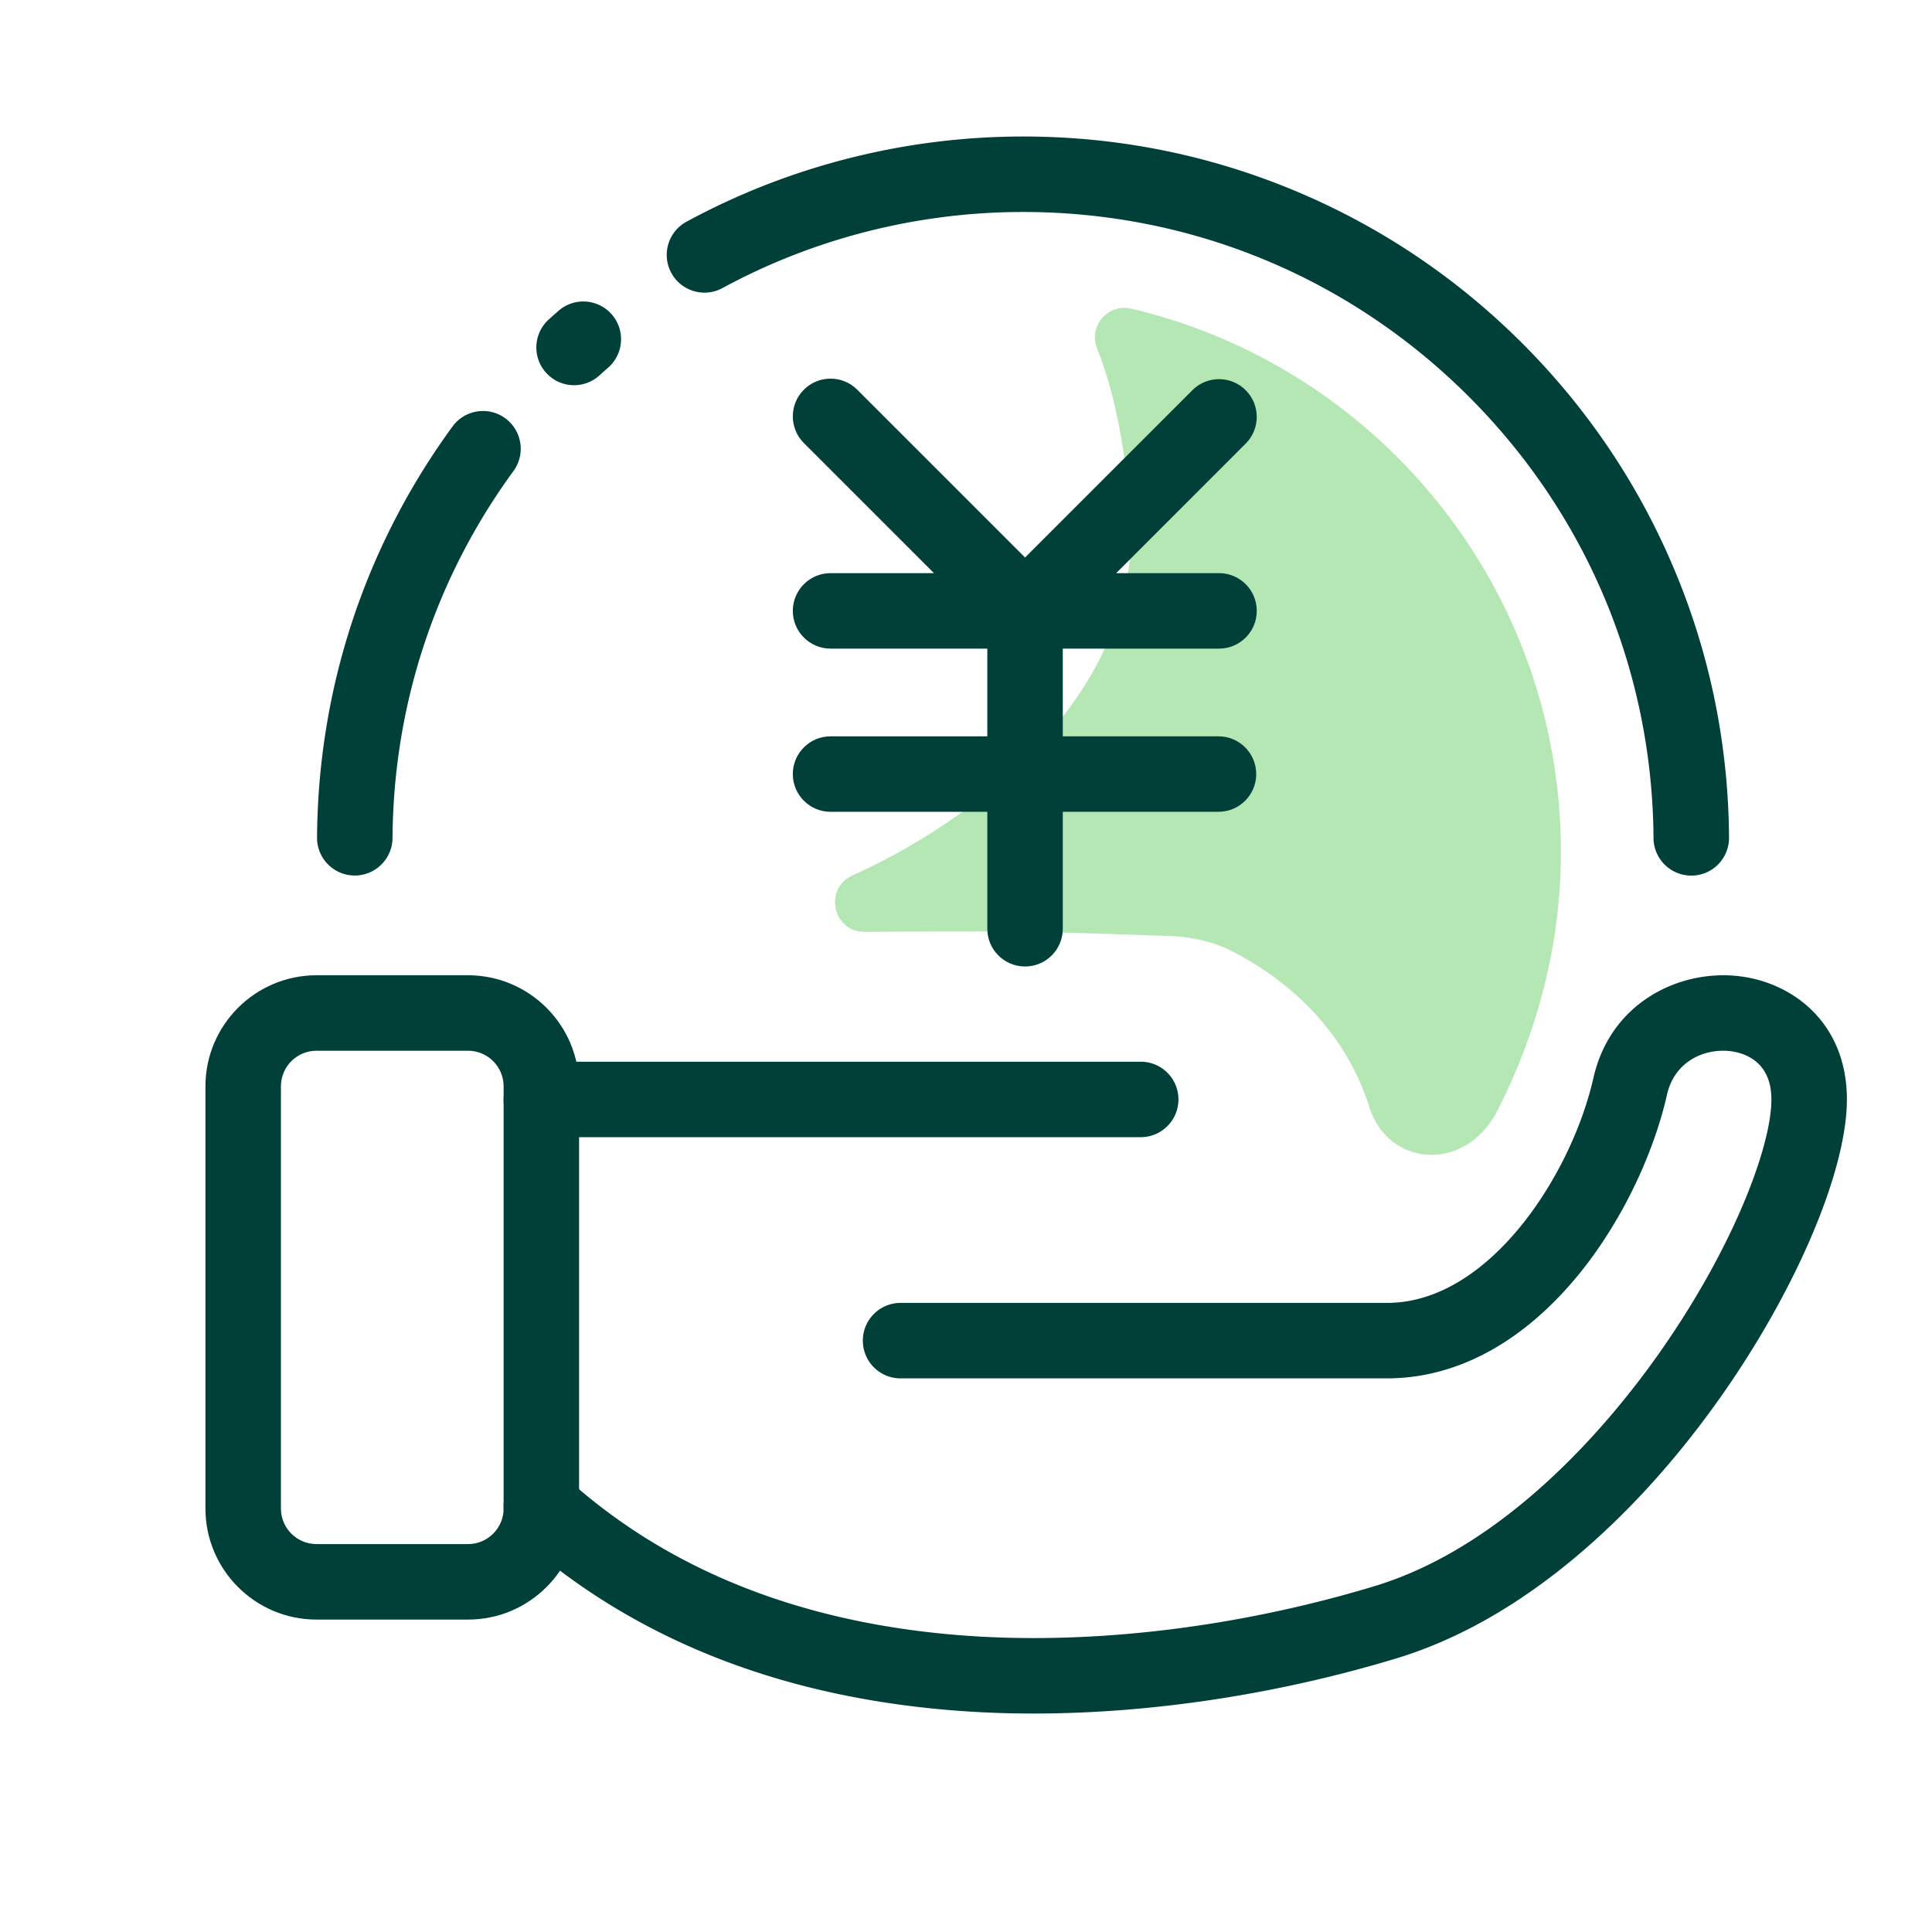 <?xml version="1.0" standalone="no"?><!DOCTYPE svg PUBLIC "-//W3C//DTD SVG 1.1//EN" "http://www.w3.org/Graphics/SVG/1.1/DTD/svg11.dtd"><svg t="1660053205188" class="icon" viewBox="0 0 1024 1024" version="1.1" xmlns="http://www.w3.org/2000/svg" p-id="64144" xmlns:xlink="http://www.w3.org/1999/xlink" width="200" height="200"><defs><style type="text/css">@font-face { font-family: feedback-iconfont; src: url("//at.alicdn.com/t/font_1031158_u69w8yhxdu.woff2?t=1630033759944") format("woff2"), url("//at.alicdn.com/t/font_1031158_u69w8yhxdu.woff?t=1630033759944") format("woff"), url("//at.alicdn.com/t/font_1031158_u69w8yhxdu.ttf?t=1630033759944") format("truetype"); }
</style></defs><path d="M599.72 163.61c-12.32-2.91-22.96 9.13-18.29 20.9 10.95 27.58 15.39 59.06 17.72 86.93 6.7 88.22-70.35 157.46-146.29 192.08-0.3 0.13-0.6 0.27-0.9 0.4-15.57 6.9-10.61 30.14 6.43 30 64.96-0.56 90.38-0.41 155.8 1.99 13.4 0 26.8 2.23 37.97 7.82 36.17 18.33 62.42 47.24 73.73 83.32 9.76 31.14 50.9 35.12 68.04 1.16 20.78-41.15 33.38-87.34 33.38-136.63-0.01-139.92-97.11-257.13-227.59-287.97z" fill="#B4E7B4" p-id="64145"></path><path d="M248.08 858.41h-80.34c-32.45 0-58.85-26.4-58.85-58.85v-223.8c0-32.45 26.4-58.85 58.85-58.85h80.34c32.45 0 58.85 26.4 58.85 58.85v223.79c0.01 32.46-26.4 58.86-58.85 58.86z m-80.34-301.5c-10.39 0-18.85 8.46-18.85 18.85v223.79c0 10.39 8.46 18.85 18.85 18.85h80.34c10.39 0 18.85-8.46 18.85-18.85V575.76c0-10.39-8.46-18.85-18.85-18.85h-80.34z" fill="#004039" p-id="64146"></path><path d="M604.59 602.73H286.94c-11.05 0-20-8.95-20-20s8.95-20 20-20H604.6c11.05 0 20 8.95 20 20s-8.96 20-20.01 20zM547.77 908.21c-13.02 0-25.81-0.44-38.32-1.34-95.32-6.82-174.69-38.32-235.92-93.62-8.2-7.4-8.84-20.05-1.44-28.25s20.05-8.84 28.25-1.44c54.45 49.18 125.76 77.24 211.97 83.41 67.42 4.82 144.18-4.5 216.12-26.25 69.81-21.11 123.66-85.17 149.54-121.49 39.99-56.1 60.91-111.13 60.91-136.5 0-20.9-15.37-24.88-21.98-25.62-13.19-1.48-29.26 5.1-33.34 23.04-7.73 34-25.86 70.4-48.49 97.38-29.1 34.69-63.7 53.03-100.04 53.04H477.32c-11.05 0-20-8.95-20-20s8.95-20 20-20h257.71c30.5 0 54.57-21.07 69.4-38.74 18.74-22.34 33.74-52.45 40.13-80.55 9.1-40.04 45.53-57.44 76.81-53.92 28.63 3.21 57.52 24.67 57.52 65.37 0 38.19-27.46 102.38-68.34 159.72-22.77 31.94-47.89 59.59-74.66 82.16-31.16 26.28-63.42 44.58-95.88 54.4-63.25 19.13-130.17 29.2-192.24 29.2zM188.04 464.04h-0.14c-11.05-0.08-19.94-9.09-19.86-20.14 0.54-78.93 25.37-154.26 71.8-217.85 6.51-8.92 19.03-10.87 27.95-4.36 8.92 6.51 10.87 19.03 4.36 27.95-41.46 56.77-63.62 124.04-64.11 194.53-0.08 11.01-9.02 19.87-20 19.87zM304.28 204.16c-5.44 0-10.87-2.21-14.81-6.56-7.42-8.18-6.81-20.83 1.37-28.25a377.6 377.6 0 0 1 5.17-4.61c8.32-7.27 20.95-6.42 28.22 1.89 7.27 8.32 6.42 20.95-1.89 28.22-1.55 1.36-3.09 2.73-4.62 4.11-3.83 3.49-8.64 5.2-13.44 5.2zM896.4 464.08c-10.98 0-19.92-8.87-20-19.86-0.6-88.78-35.63-172.15-98.63-234.75-63.03-62.63-146.69-97.12-235.55-97.12-55.64 0-110.73 13.95-159.29 40.33-9.71 5.27-21.85 1.68-27.12-8.03-5.27-9.71-1.68-21.85 8.03-27.12 54.41-29.56 116.09-45.18 178.39-45.18 50.3 0 99.11 9.82 145.1 29.18 44.4 18.7 84.32 45.47 118.65 79.57 34.31 34.1 61.34 73.83 80.32 118.1 19.65 45.82 29.78 94.52 30.12 144.76 0.07 11.04-8.82 20.06-19.86 20.13-0.07-0.01-0.12-0.01-0.16-0.01z" fill="#004039" p-id="64147"></path><path d="M646.11 343.78c11.05 0 20-8.95 20-20s-8.95-20-20-20h-54.52l68.66-68.67c7.81-7.81 7.81-20.47 0-28.29s-20.47-7.81-28.28 0l-88.67 88.67-88.95-88.95c-7.81-7.81-20.47-7.81-28.28 0-7.81 7.81-7.81 20.47 0 28.29l68.95 68.95h-54.81c-11.05 0-20 8.95-20 20s8.95 20 20 20h83.09v46.49h-83.09c-11.05 0-20 8.95-20 20s8.95 20 20 20h83.09v61.99c0 11.05 8.95 20 20 20s20-8.95 20-20v-61.99h82.52c11.05 0 20-8.95 20-20s-8.95-20-20-20H563.3v-46.49h82.81z" fill="#004039" p-id="64148"></path></svg>